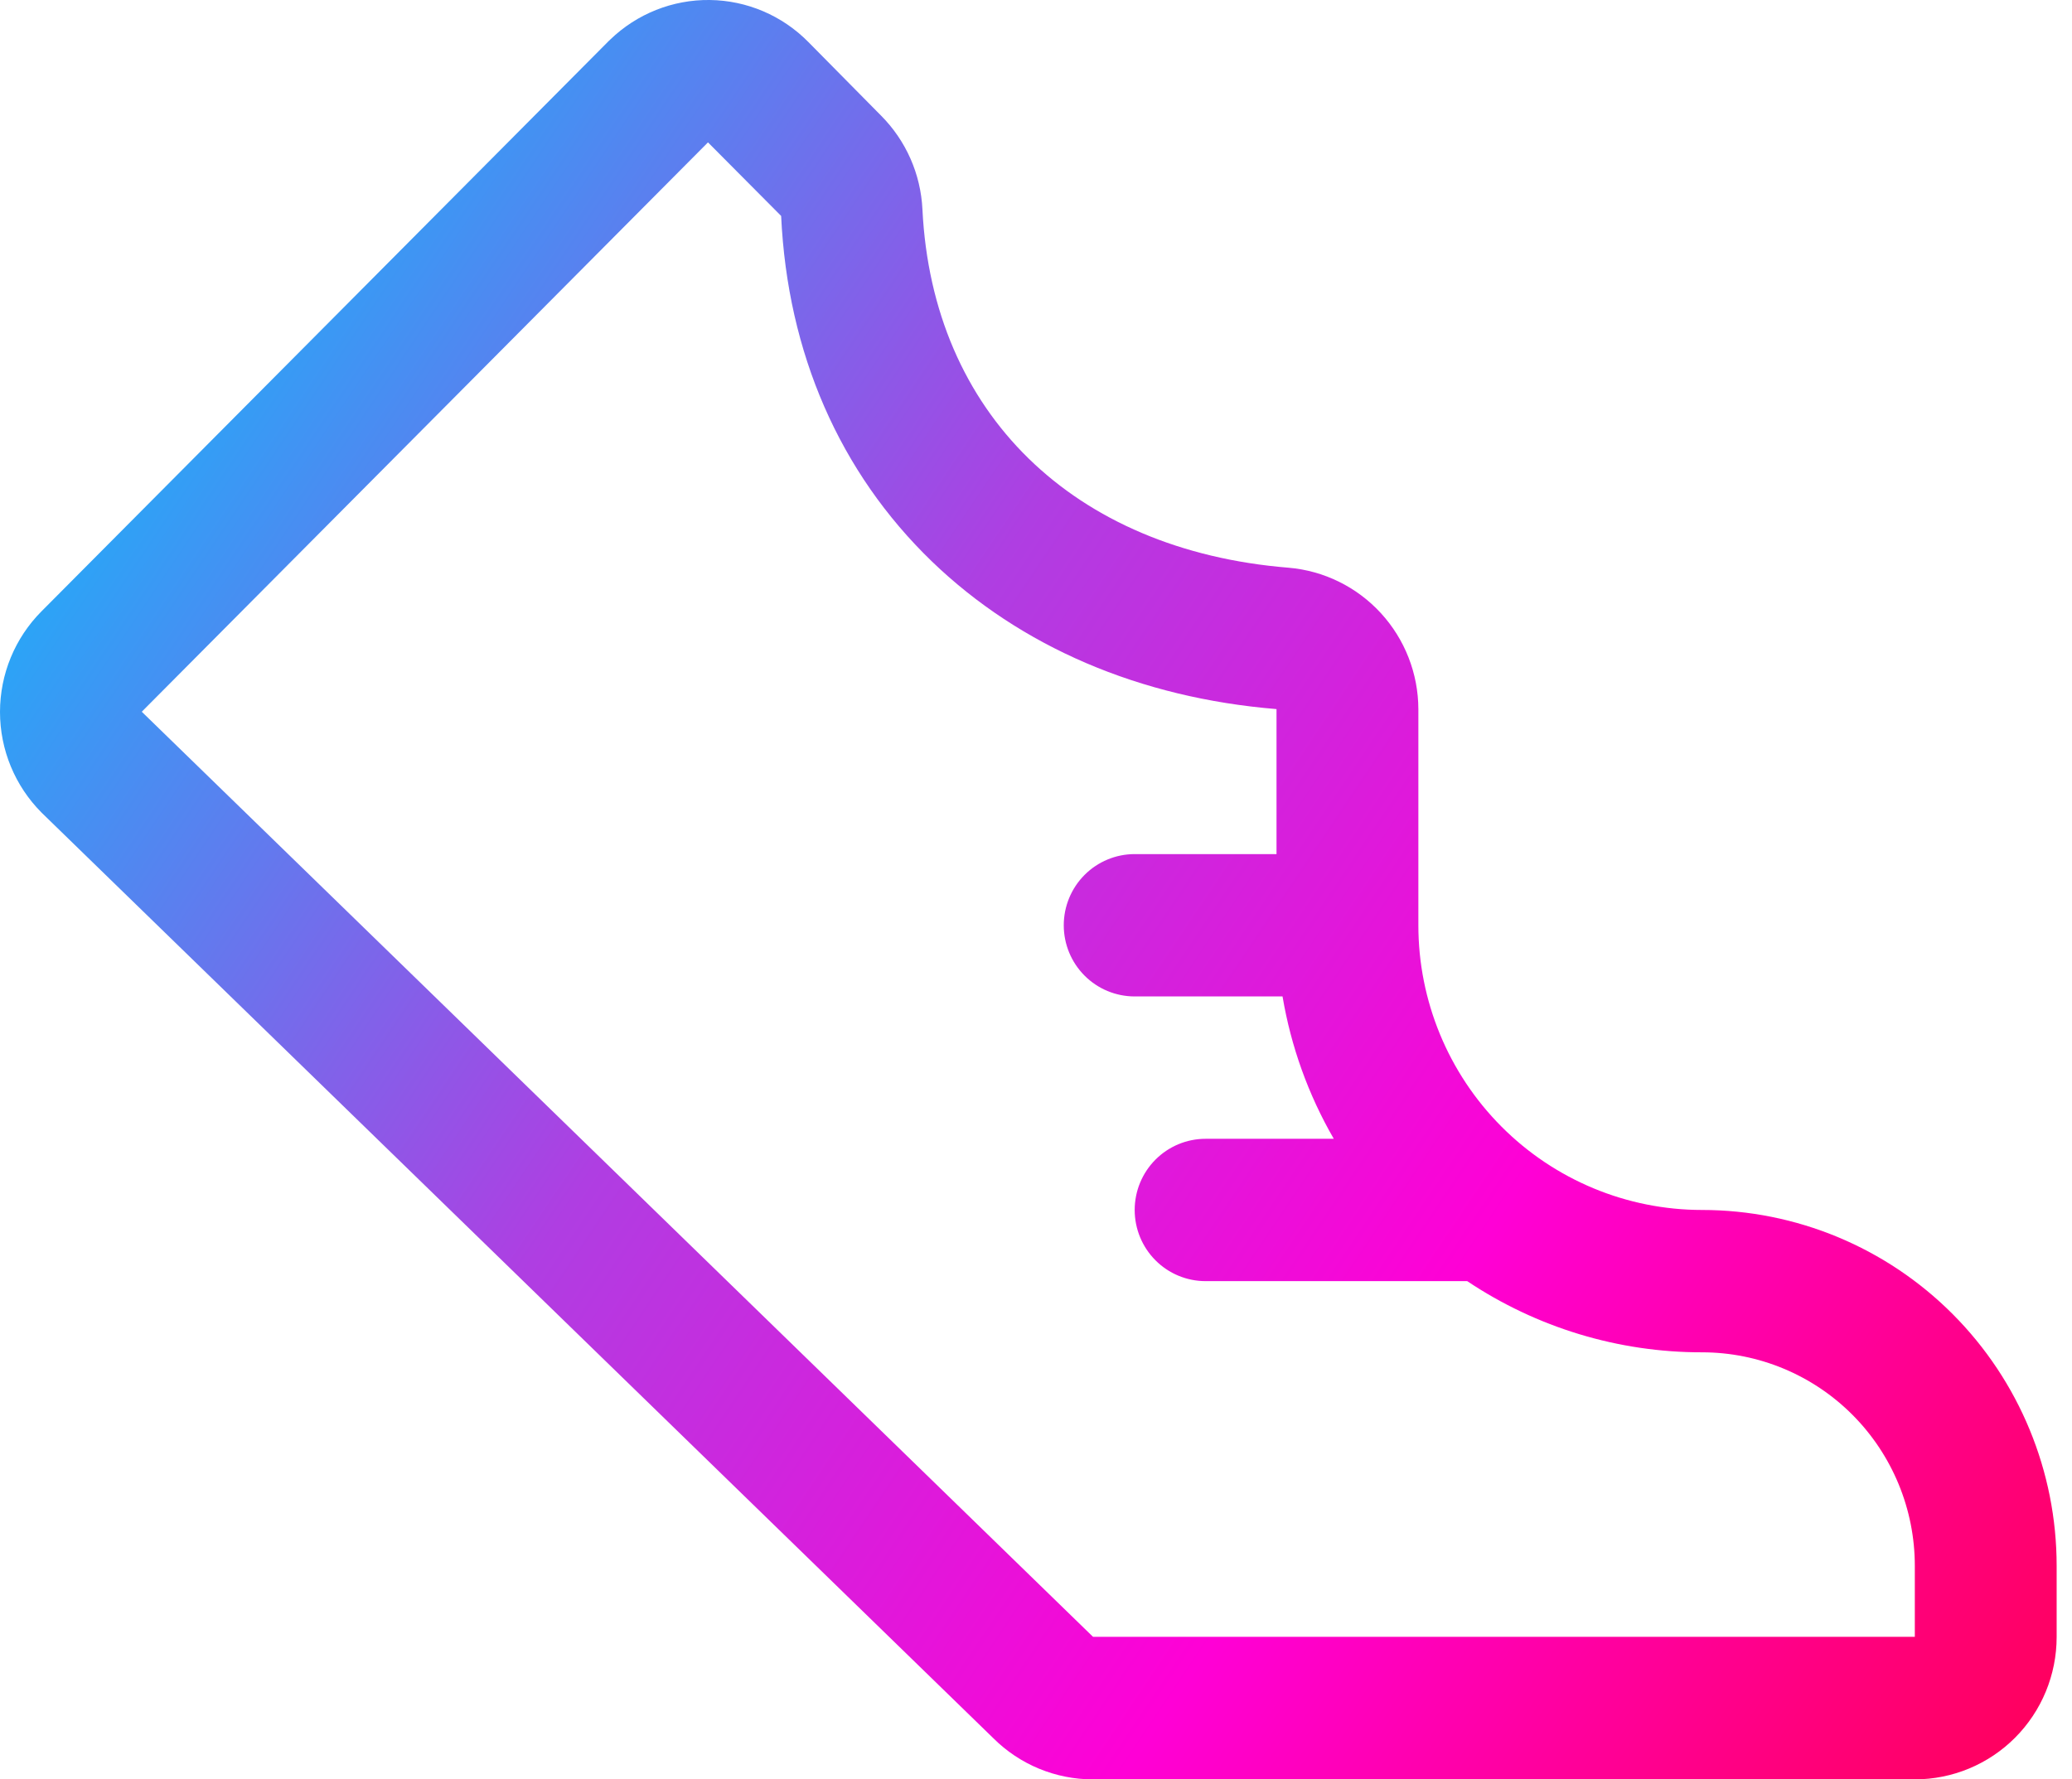 <svg width="78" height="67" viewBox="0 0 78 67" fill="none" xmlns="http://www.w3.org/2000/svg">
<path d="M77.422 58.96V61.64C77.422 63.062 76.86 64.425 75.858 65.43C74.857 66.435 73.499 67 72.083 67H41.149C39.742 67.003 38.39 66.445 37.392 65.449L1.593 30.626L1.563 30.596C0.562 29.591 0 28.228 0 26.807C0 25.386 0.562 24.023 1.563 23.018L22.921 1.538L22.971 1.491C23.977 0.519 25.323 -0.017 26.719 0C28.115 0.017 29.448 0.585 30.43 1.582L33.17 4.356C34.107 5.298 34.662 6.556 34.725 7.886C35.102 15.551 40.398 20.72 48.511 21.377C49.841 21.491 51.079 22.101 51.983 23.087C52.886 24.072 53.39 25.361 53.394 26.7V34.84C53.394 37.683 54.519 40.41 56.522 42.42C58.525 44.431 61.241 45.56 64.073 45.56C67.614 45.56 71.009 46.972 73.512 49.485C76.016 51.998 77.422 55.406 77.422 58.96ZM72.083 58.96C72.083 56.828 71.239 54.783 69.737 53.275C68.235 51.767 66.197 50.92 64.073 50.92C60.927 50.924 57.851 49.991 55.233 48.24H45.384C44.676 48.24 43.997 47.958 43.497 47.455C42.996 46.953 42.715 46.271 42.715 45.56C42.715 44.849 42.996 44.168 43.497 43.665C43.997 43.163 44.676 42.88 45.384 42.88H50.21C49.252 41.224 48.599 39.409 48.281 37.52H42.715C42.007 37.52 41.327 37.238 40.827 36.735C40.326 36.233 40.045 35.551 40.045 34.84C40.045 34.13 40.326 33.448 40.827 32.945C41.327 32.443 42.007 32.16 42.715 32.16H48.054V26.7C42.905 26.278 38.416 24.355 35.079 21.139C31.611 17.789 29.646 13.297 29.406 8.131L26.652 5.361L5.337 26.8L41.119 61.606L41.149 61.633H72.083V58.96Z" fill="url(#paint0_linear_26_330)"/>
<defs>
<linearGradient id="paint0_linear_26_330" x1="6.45174e-07" y1="10.05" x2="84.867" y2="67" gradientUnits="userSpaceOnUse">
<stop stop-color="#06C1FC"/>
<stop offset="0.367" stop-color="#AF3EE2"/>
<stop offset="0.653" stop-color="#FF00D6"/>
<stop offset="0.995" stop-color="#FF003D"/>
</linearGradient>
</defs>
</svg>

